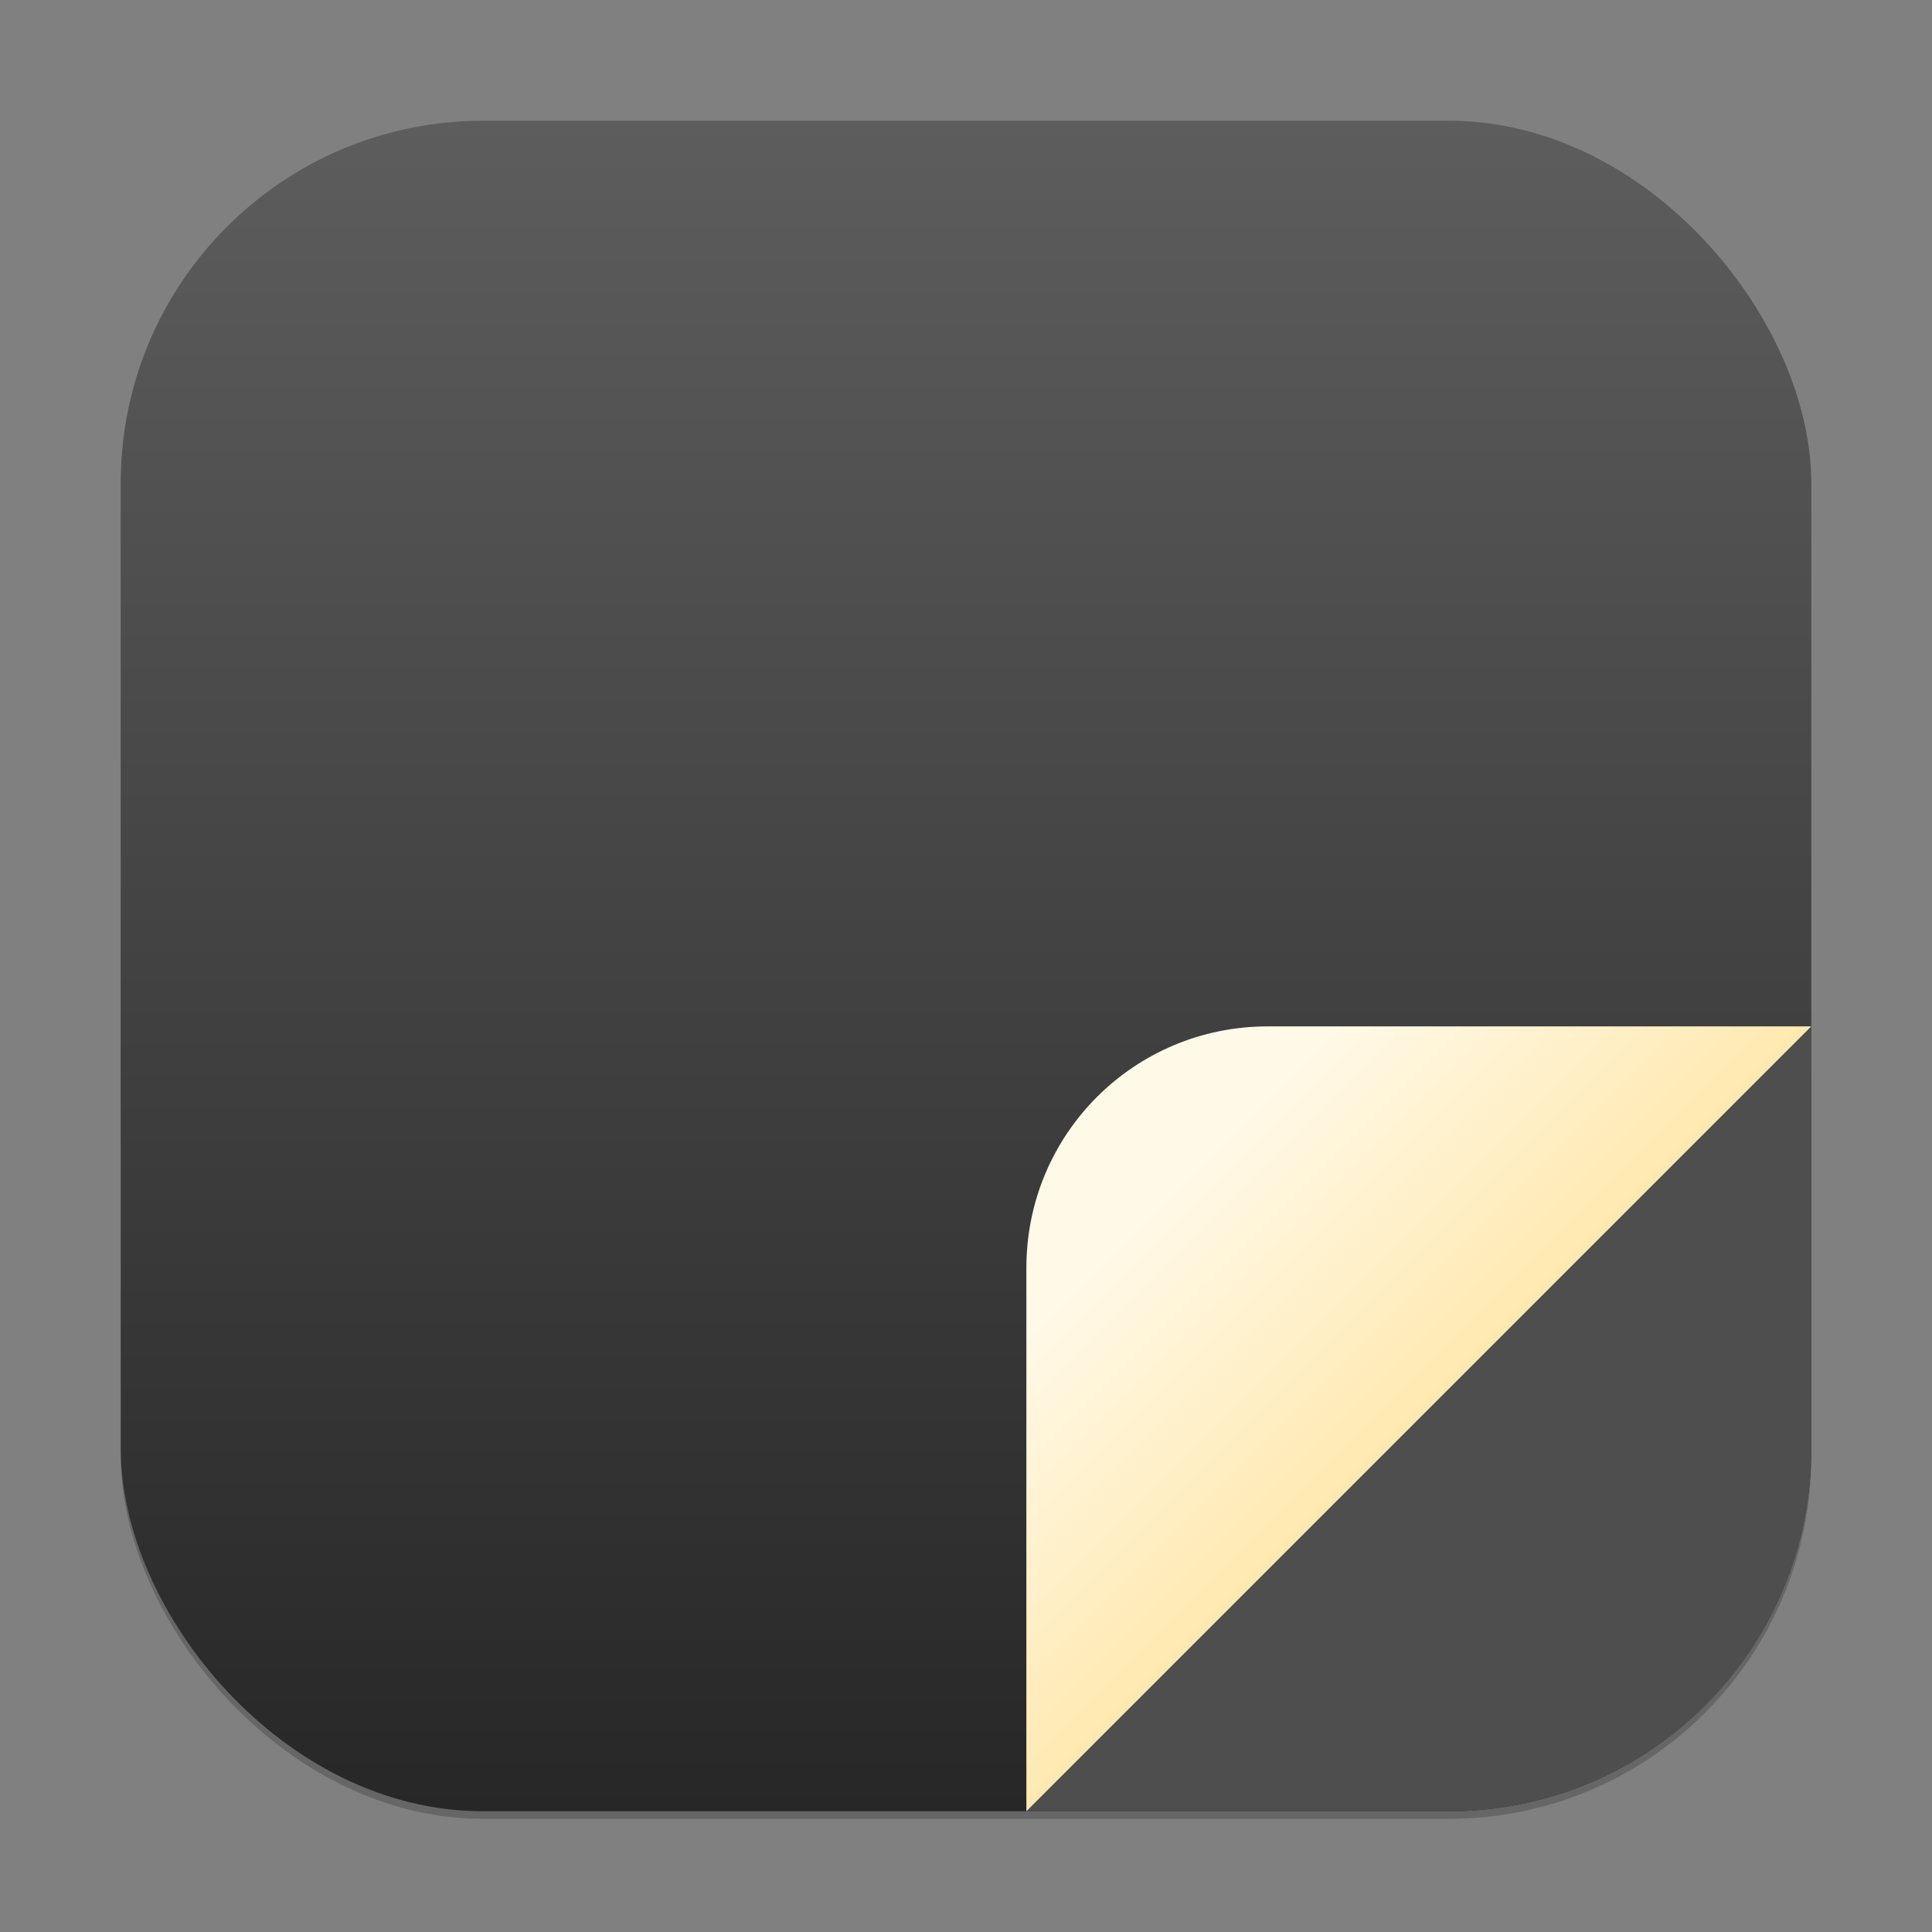 <?xml version="1.0" encoding="UTF-8" standalone="no"?>
<!-- Created with Inkscape (http://www.inkscape.org/) -->

<svg
   width="256"
   height="256"
   viewBox="0 0 256 256"
   version="1.1"
   id="svg1"
   inkscape:version="1.4.2 (ebf0e940d0, 2025-05-08)"
   sodipodi:docname="accessories-notes.svg"
   xmlns:inkscape="http://www.inkscape.org/namespaces/inkscape"
   xmlns:sodipodi="http://sodipodi.sourceforge.net/DTD/sodipodi-0.dtd"
   xmlns:xlink="http://www.w3.org/1999/xlink"
   xmlns="http://www.w3.org/2000/svg"
   xmlns:svg="http://www.w3.org/2000/svg">
  <rect x="0" y="0" width="256" height="256" fill="#808080" stroke="none"/>
  <sodipodi:namedview
     id="namedview1"
     pagecolor="#ffffff"
     bordercolor="#000000"
     borderopacity="0.25"
     inkscape:showpageshadow="2"
     inkscape:pageopacity="0.0"
     inkscape:pagecheckerboard="0"
     inkscape:deskcolor="#d1d1d1"
     inkscape:document-units="px"
     inkscape:zoom="3.109375"
     inkscape:cx="127.8392"
     inkscape:cy="128"
     inkscape:window-width="1920"
     inkscape:window-height="1011"
     inkscape:window-x="0"
     inkscape:window-y="0"
     inkscape:window-maximized="1"
     inkscape:current-layer="svg1" />
  <defs
     id="defs1">
    <linearGradient
       inkscape:collect="always"
       xlink:href="#linearGradient4986"
       id="linearGradient3479"
       x1="15.75"
       y1="15.75"
       x2="13.75"
       y2="13.75"
       gradientUnits="userSpaceOnUse"
       gradientTransform="matrix(16,0,0,16,-64,-64)" />
    <linearGradient
       inkscape:collect="always"
       id="linearGradient4986">
      <stop
         style="stop-color:#ffe9b0;stop-opacity:1;"
         offset="0"
         id="stop4982" />
      <stop
         style="stop-color:#fff9e8;stop-opacity:1;"
         offset="1"
         id="stop4984" />
    </linearGradient>
    <linearGradient
       inkscape:collect="always"
       xlink:href="#4852"
       id="linearGradient4"
       x1="16"
       y1="30"
       x2="16"
       y2="2"
       gradientUnits="userSpaceOnUse"
       gradientTransform="scale(8)" />
    <linearGradient
       inkscape:collect="always"
       id="4852">
      <stop
         style="stop-color:#272727;stop-opacity:1;"
         offset="0"
         id="stop14555" />
      <stop
         style="stop-color:#5d5d5d;stop-opacity:1;"
         offset="1"
         id="stop14557" />
    </linearGradient>
  </defs>
  <rect
     style="opacity:0.2;fill:#000000;stroke-width:14"
     id="rect1"
     width="224"
     height="224"
     x="16"
     y="17"
     ry="48" />
  <rect
     style="fill:url(#linearGradient4);stroke-width:8"
     id="rect2"
     width="224"
     height="224"
     x="16"
     y="16"
     ry="48" />
  <path
     id="rect17756"
     style="fill:#4e4e4e;fill-opacity:1;stroke-width:16;stroke-linecap:round;stroke-linejoin:round"
     d="m 240,136 -64,32 -40,72 h 56 c 26.592,0 48,-21.408 48,-48 z" />
  <path
     id="rect3470"
     style="fill:url(#linearGradient3479);fill-opacity:1;stroke-width:32;stroke-linecap:round;stroke-linejoin:round"
     d="m 168,136 h 72 L 136,240 v -72 c 0,-17.728 14.272,-32 32,-32 z"
     sodipodi:nodetypes="sccss" />
</svg>

